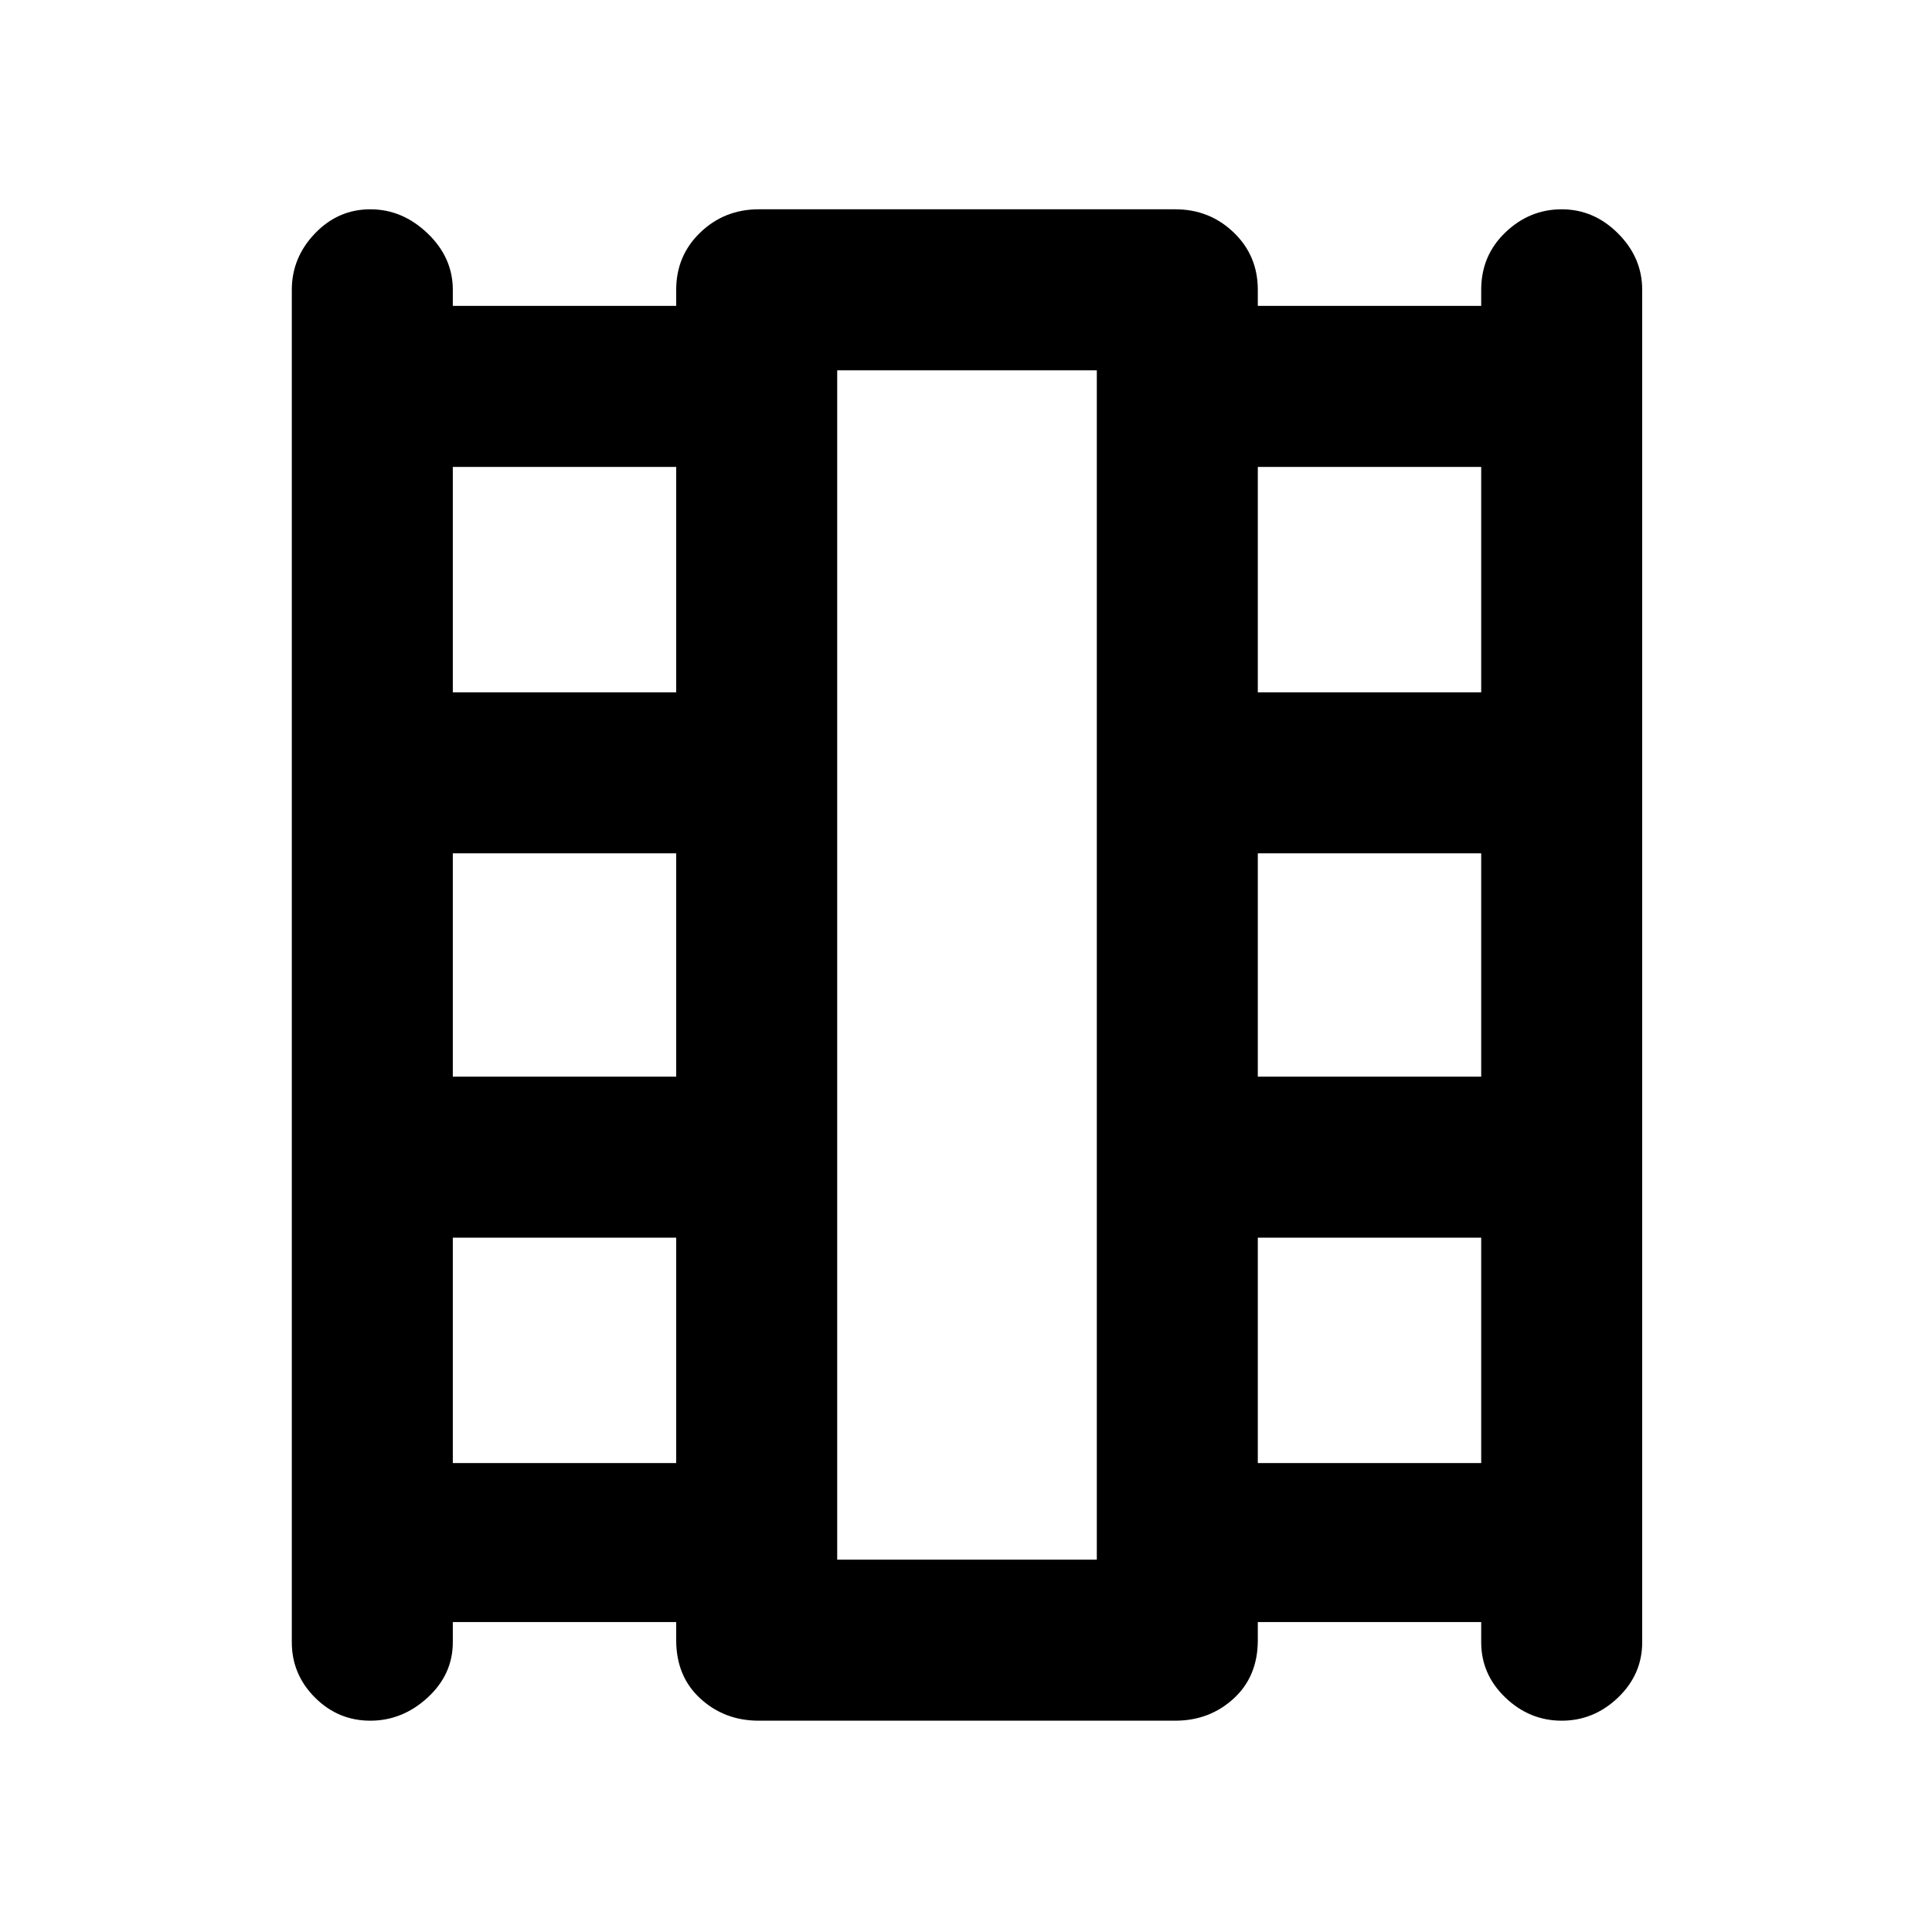 <svg xmlns="http://www.w3.org/2000/svg" height="48" width="48"><path d="M9.2 42.75q-.8 0-1.375-.575T7.25 40.8V7.2q0-.8.575-1.4.575-.6 1.375-.6t1.425.6q.625.6.625 1.4v.4h5.55v-.4q0-.85.6-1.425.6-.575 1.45-.575H29.2q.85 0 1.45.575t.6 1.425v.4h5.55v-.4q0-.85.6-1.425.6-.575 1.4-.575.8 0 1.4.6.6.6.6 1.4v33.6q0 .8-.6 1.375t-1.4.575q-.8 0-1.4-.575-.6-.575-.6-1.375v-.5h-5.55v.45q0 .9-.6 1.45-.6.55-1.45.55H18.85q-.85 0-1.45-.55t-.6-1.45v-.45h-5.55v.5q0 .8-.625 1.375T9.2 42.75Zm2.05-6.4h5.55v-5.6h-5.55Zm0-9.6h5.55V21.2h-5.55Zm0-9.55h5.55v-5.6h-5.55Zm20 19.15h5.55v-5.6h-5.55Zm0-9.6h5.55V21.2h-5.55Zm0-9.55h5.55v-5.6h-5.55ZM20.8 38.75h6.45V9.2H20.8Zm0-29.55h6.45Z"/></svg>